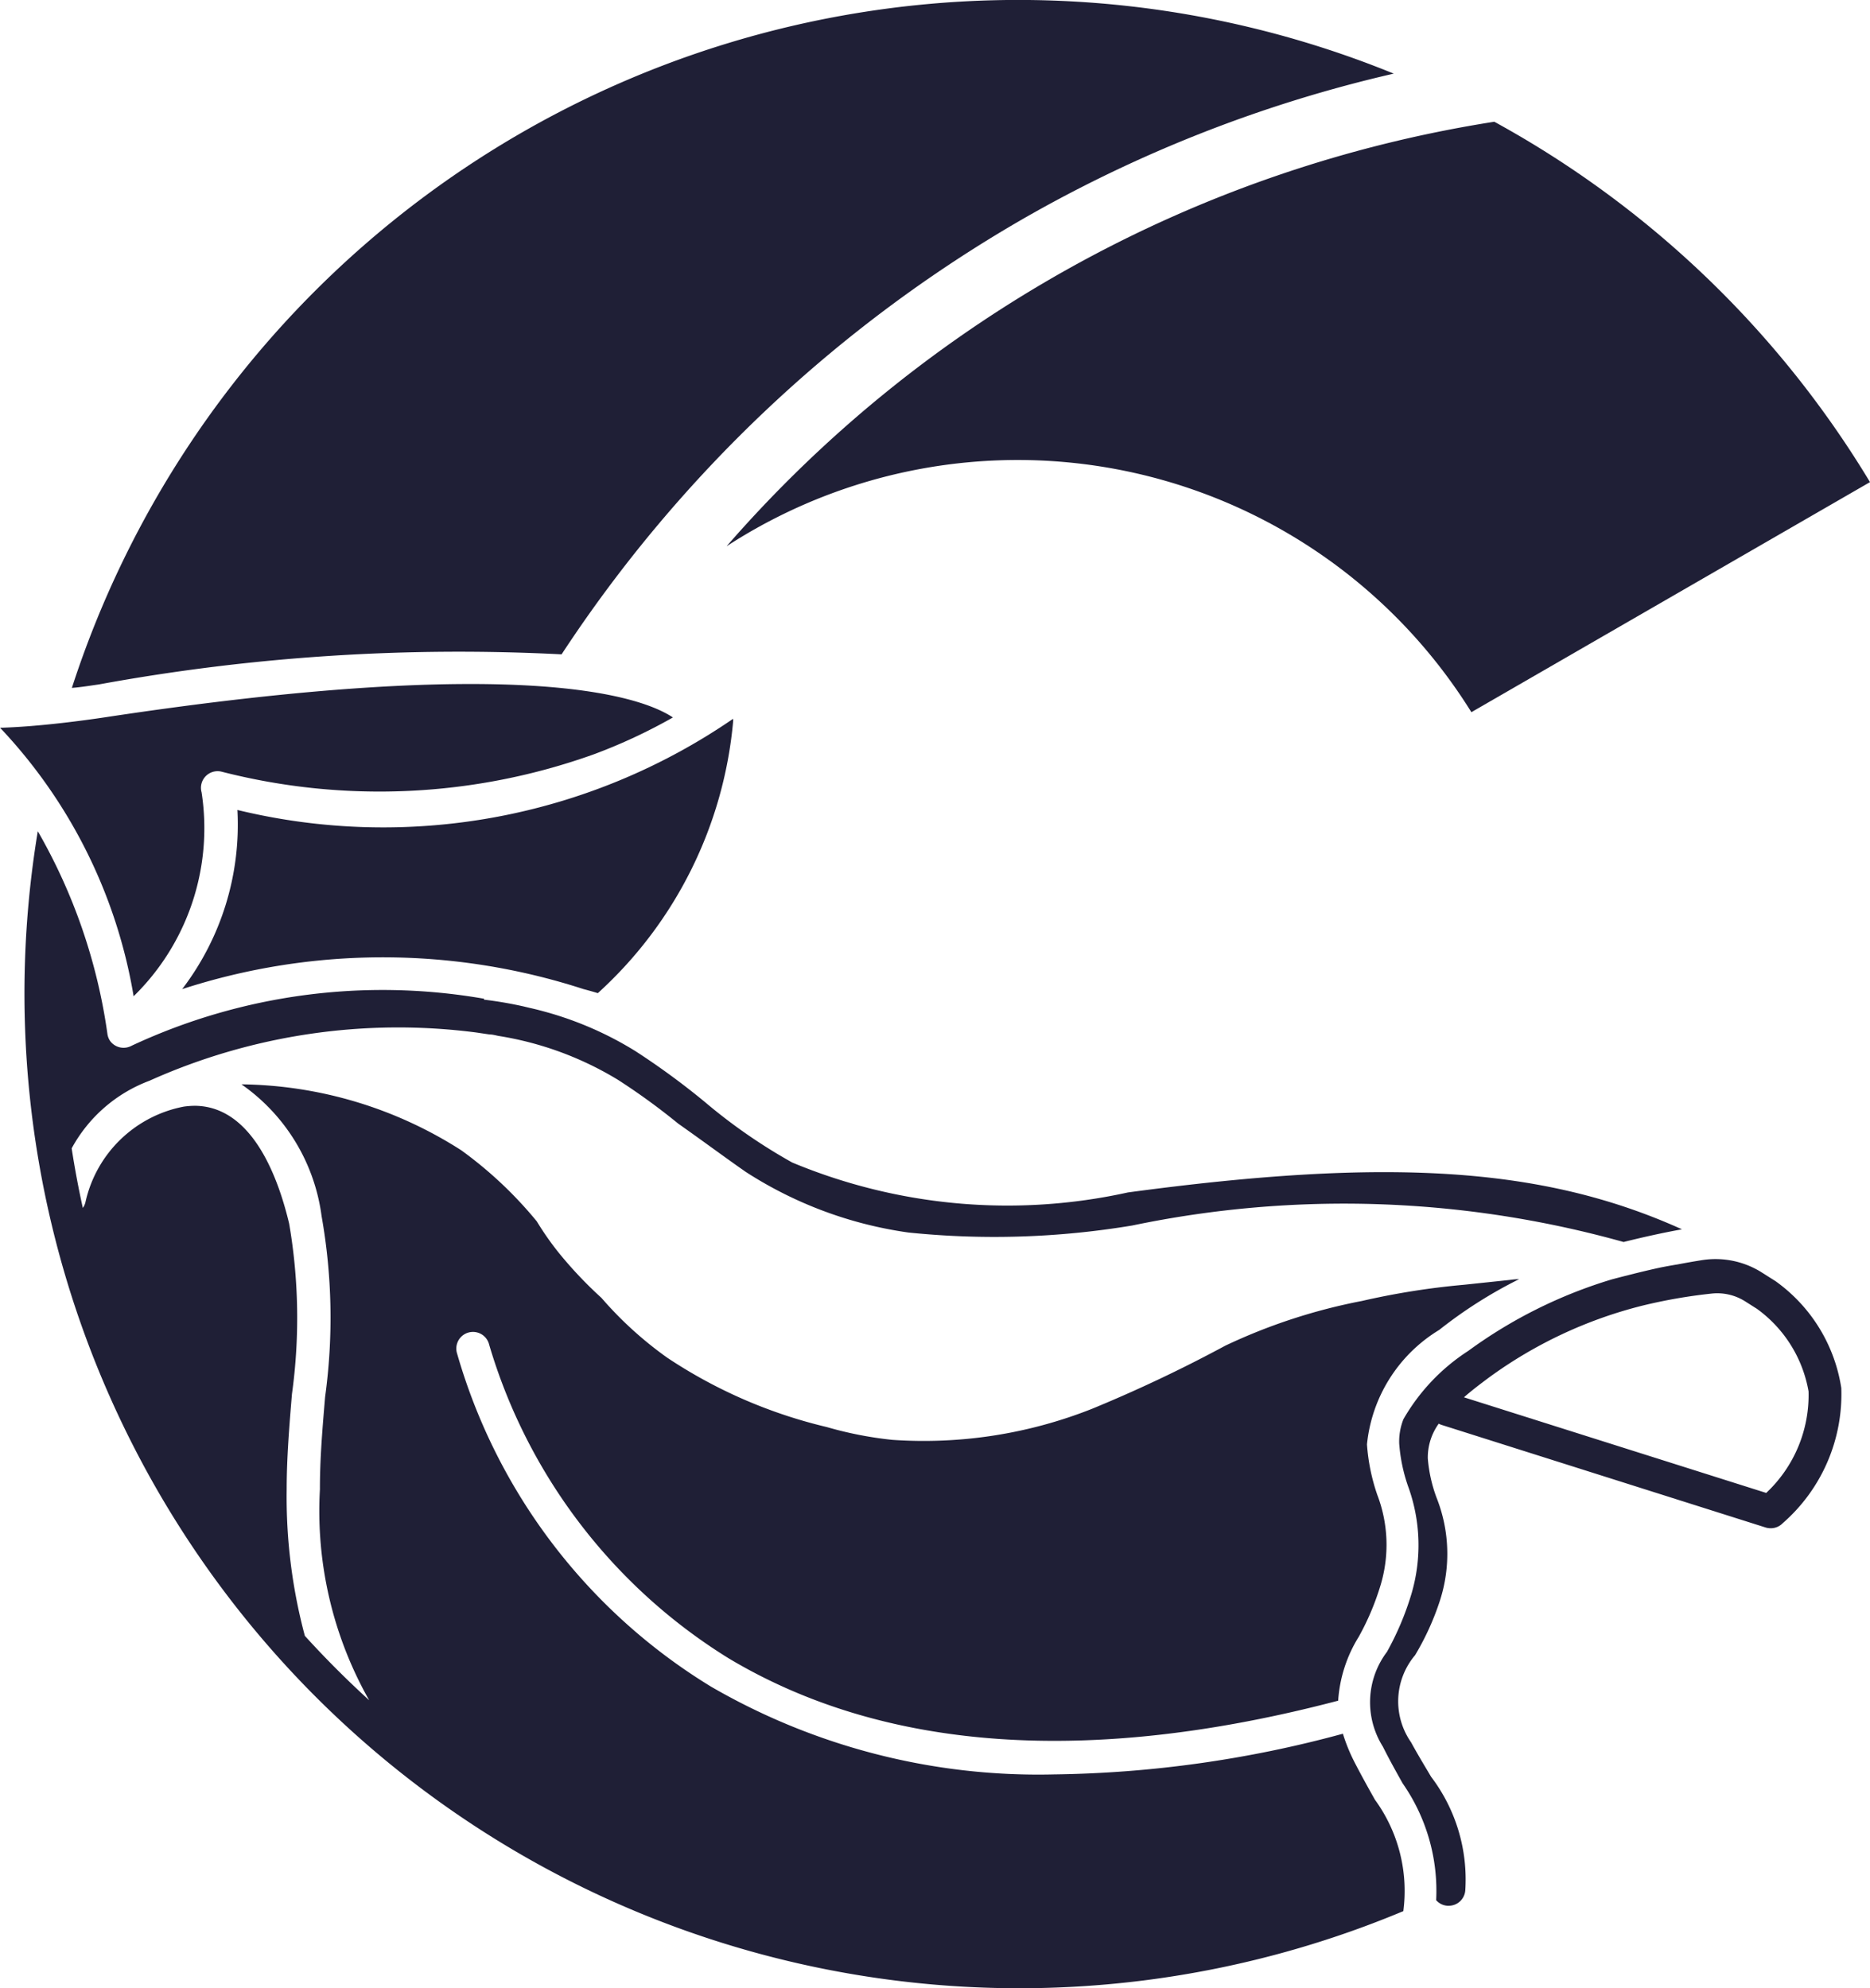 <svg xmlns="http://www.w3.org/2000/svg" width="18.108" height="19.256" viewBox="0 0 18.108 19.256"><defs><style>.a{fill:#1f1f36;}</style></defs><g transform="translate(4.23 2.181)"><g transform="translate(-4.23 -2.181)"><path class="a" d="M180.034,1040.265a5.173,5.173,0,0,1,7.212,1.607l3.86-2.228a9.671,9.671,0,0,0-3.638-3.49A12.4,12.4,0,0,0,180.034,1040.265Z" transform="translate(-172.998 -1034.975)"/><path class="a" d="M138.335,1070.985a.161.161,0,0,1,.193-.2,6.155,6.155,0,0,0,3.608-.169,5.27,5.27,0,0,0,.763-.356c-.3-.2-1.451-.616-5.508,0-.182.027-.627.089-1.007.1a4.979,4.979,0,0,1,1.293,2.6A2.276,2.276,0,0,0,138.335,1070.985Z" transform="translate(-136.383 -1063.312)"/><path class="a" d="M140.962,1035.473a19.347,19.347,0,0,1,4.479-.291,13.265,13.265,0,0,1,4.464-4.215,13.108,13.108,0,0,1,3.594-1.409,9.631,9.631,0,0,0-12.8,5.949C140.788,1035.5,140.877,1035.485,140.962,1035.473Z" transform="translate(-140.003 -1028.845)"/><path class="a" d="M223.27,1105.743a1.563,1.563,0,0,0-.637-1.035l-.144-.091a.84.84,0,0,0-.57-.112q-.114.018-.234.041l0,0c-.056.009-.111.019-.166.03-.148.032-.3.07-.471.115a4.6,4.6,0,0,0-1.391.693,1.932,1.932,0,0,0-.627.661.589.589,0,0,0-.041.235,1.614,1.614,0,0,0,.084.409,1.663,1.663,0,0,1,.033,1.053,2.8,2.8,0,0,1-.236.557.808.808,0,0,0-.039.917c.067.134.133.251.191.355a1.82,1.82,0,0,1,.325,1.132.159.159,0,0,0,.109.054h.012a.161.161,0,0,0,.161-.149,1.644,1.644,0,0,0-.331-1.1c-.059-.1-.126-.209-.194-.334a.693.693,0,0,1,.039-.844,2.584,2.584,0,0,0,.24-.527,1.473,1.473,0,0,0-.033-1,1.411,1.411,0,0,1-.084-.379.561.561,0,0,1,.106-.336.143.143,0,0,0,.03.013l3.136.993a.166.166,0,0,0,.049.007.16.16,0,0,0,.116-.049A1.657,1.657,0,0,0,223.27,1105.743Zm-.727,1.016-2.927-.926c.075-.066.157-.128.236-.187a4.285,4.285,0,0,1,1.489-.7,5.091,5.091,0,0,1,.677-.118.505.505,0,0,1,.323.077l.112.071a1.251,1.251,0,0,1,.5.8A1.3,1.3,0,0,1,222.543,1106.759Z" transform="translate(-205.44 -1092.301)"/><path class="a" d="M142.3,1080.758c.029,0,.057.008.086.014a3.186,3.186,0,0,1,1.159.426,6.391,6.391,0,0,1,.583.424c.232.163.451.326.652.466a3.9,3.9,0,0,0,1.576.588l0,0a8.123,8.123,0,0,0,2.169-.068,10.045,10.045,0,0,1,4.757.16q.3-.075.565-.123c-1.355-.612-2.867-.694-5.365-.357a5.415,5.415,0,0,1-3.251-.29,5.34,5.34,0,0,1-.848-.588,7.271,7.271,0,0,0-.669-.49,3.336,3.336,0,0,0-.869-.38h0c-.051-.014-.1-.027-.155-.039l-.058-.014c-.124-.028-.252-.05-.385-.066v-.009a5.739,5.739,0,0,0-3.412.455.162.162,0,0,1-.208-.045.158.158,0,0,1-.027-.071h0a5.449,5.449,0,0,0-.674-1.961,9.633,9.633,0,0,0,13.223,10.458,1.5,1.5,0,0,0-.275-1.079c-.06-.107-.128-.228-.2-.368a1.7,1.7,0,0,1-.11-.271,11.159,11.159,0,0,1-2.8.394,6.318,6.318,0,0,1-3.317-.849,5.581,5.581,0,0,1-2.464-3.238.161.161,0,0,1,.314-.074,5.353,5.353,0,0,0,2.321,3.038c1.507.9,3.49,1.042,5.9.409h0a1.339,1.339,0,0,1,.2-.62,2.529,2.529,0,0,0,.211-.5,1.354,1.354,0,0,0-.032-.873,1.9,1.9,0,0,1-.1-.489,1.467,1.467,0,0,1,.7-1.109,4.393,4.393,0,0,1,.773-.491c-.039,0-.073.005-.087.007l-.445.047a7.323,7.323,0,0,0-.99.157,5.513,5.513,0,0,0-1.323.433,13.721,13.721,0,0,1-1.292.612,4.422,4.422,0,0,1-1.932.3,3.616,3.616,0,0,1-.635-.124,4.767,4.767,0,0,1-1.544-.671,3.6,3.6,0,0,1-.638-.58,3.967,3.967,0,0,1-.411-.434,2.859,2.859,0,0,1-.215-.307,3.91,3.91,0,0,0-.731-.688,4.029,4.029,0,0,0-2.129-.639,1.85,1.85,0,0,1,.776,1.276,5.629,5.629,0,0,1,.034,1.752c-.025.3-.051.6-.05.893a3.72,3.72,0,0,0,.477,2.044c-.219-.2-.426-.407-.623-.624a5.205,5.205,0,0,1-.176-1.419c0-.306.026-.619.051-.922a5.389,5.389,0,0,0-.027-1.651c-.1-.419-.343-1.125-.9-1.141a.777.777,0,0,0-.121.008,1.208,1.208,0,0,0-.951.923.154.154,0,0,1-.026.058q-.063-.285-.108-.577a1.426,1.426,0,0,1,.754-.655,5.876,5.876,0,0,1,3.164-.467" transform="translate(-137.56 -1070.74)"/><path class="a" d="M152.674,1072.02a.108.108,0,0,0,0-.015s0,0,0,0a5.984,5.984,0,0,1-4.8.883,2.624,2.624,0,0,1-.535,1.735,6.287,6.287,0,0,1,3.887,0v0s.07.018.138.039a4.044,4.044,0,0,0,1.311-2.64Z" transform="translate(-145.575 -1065.044)"/></g></g></svg>